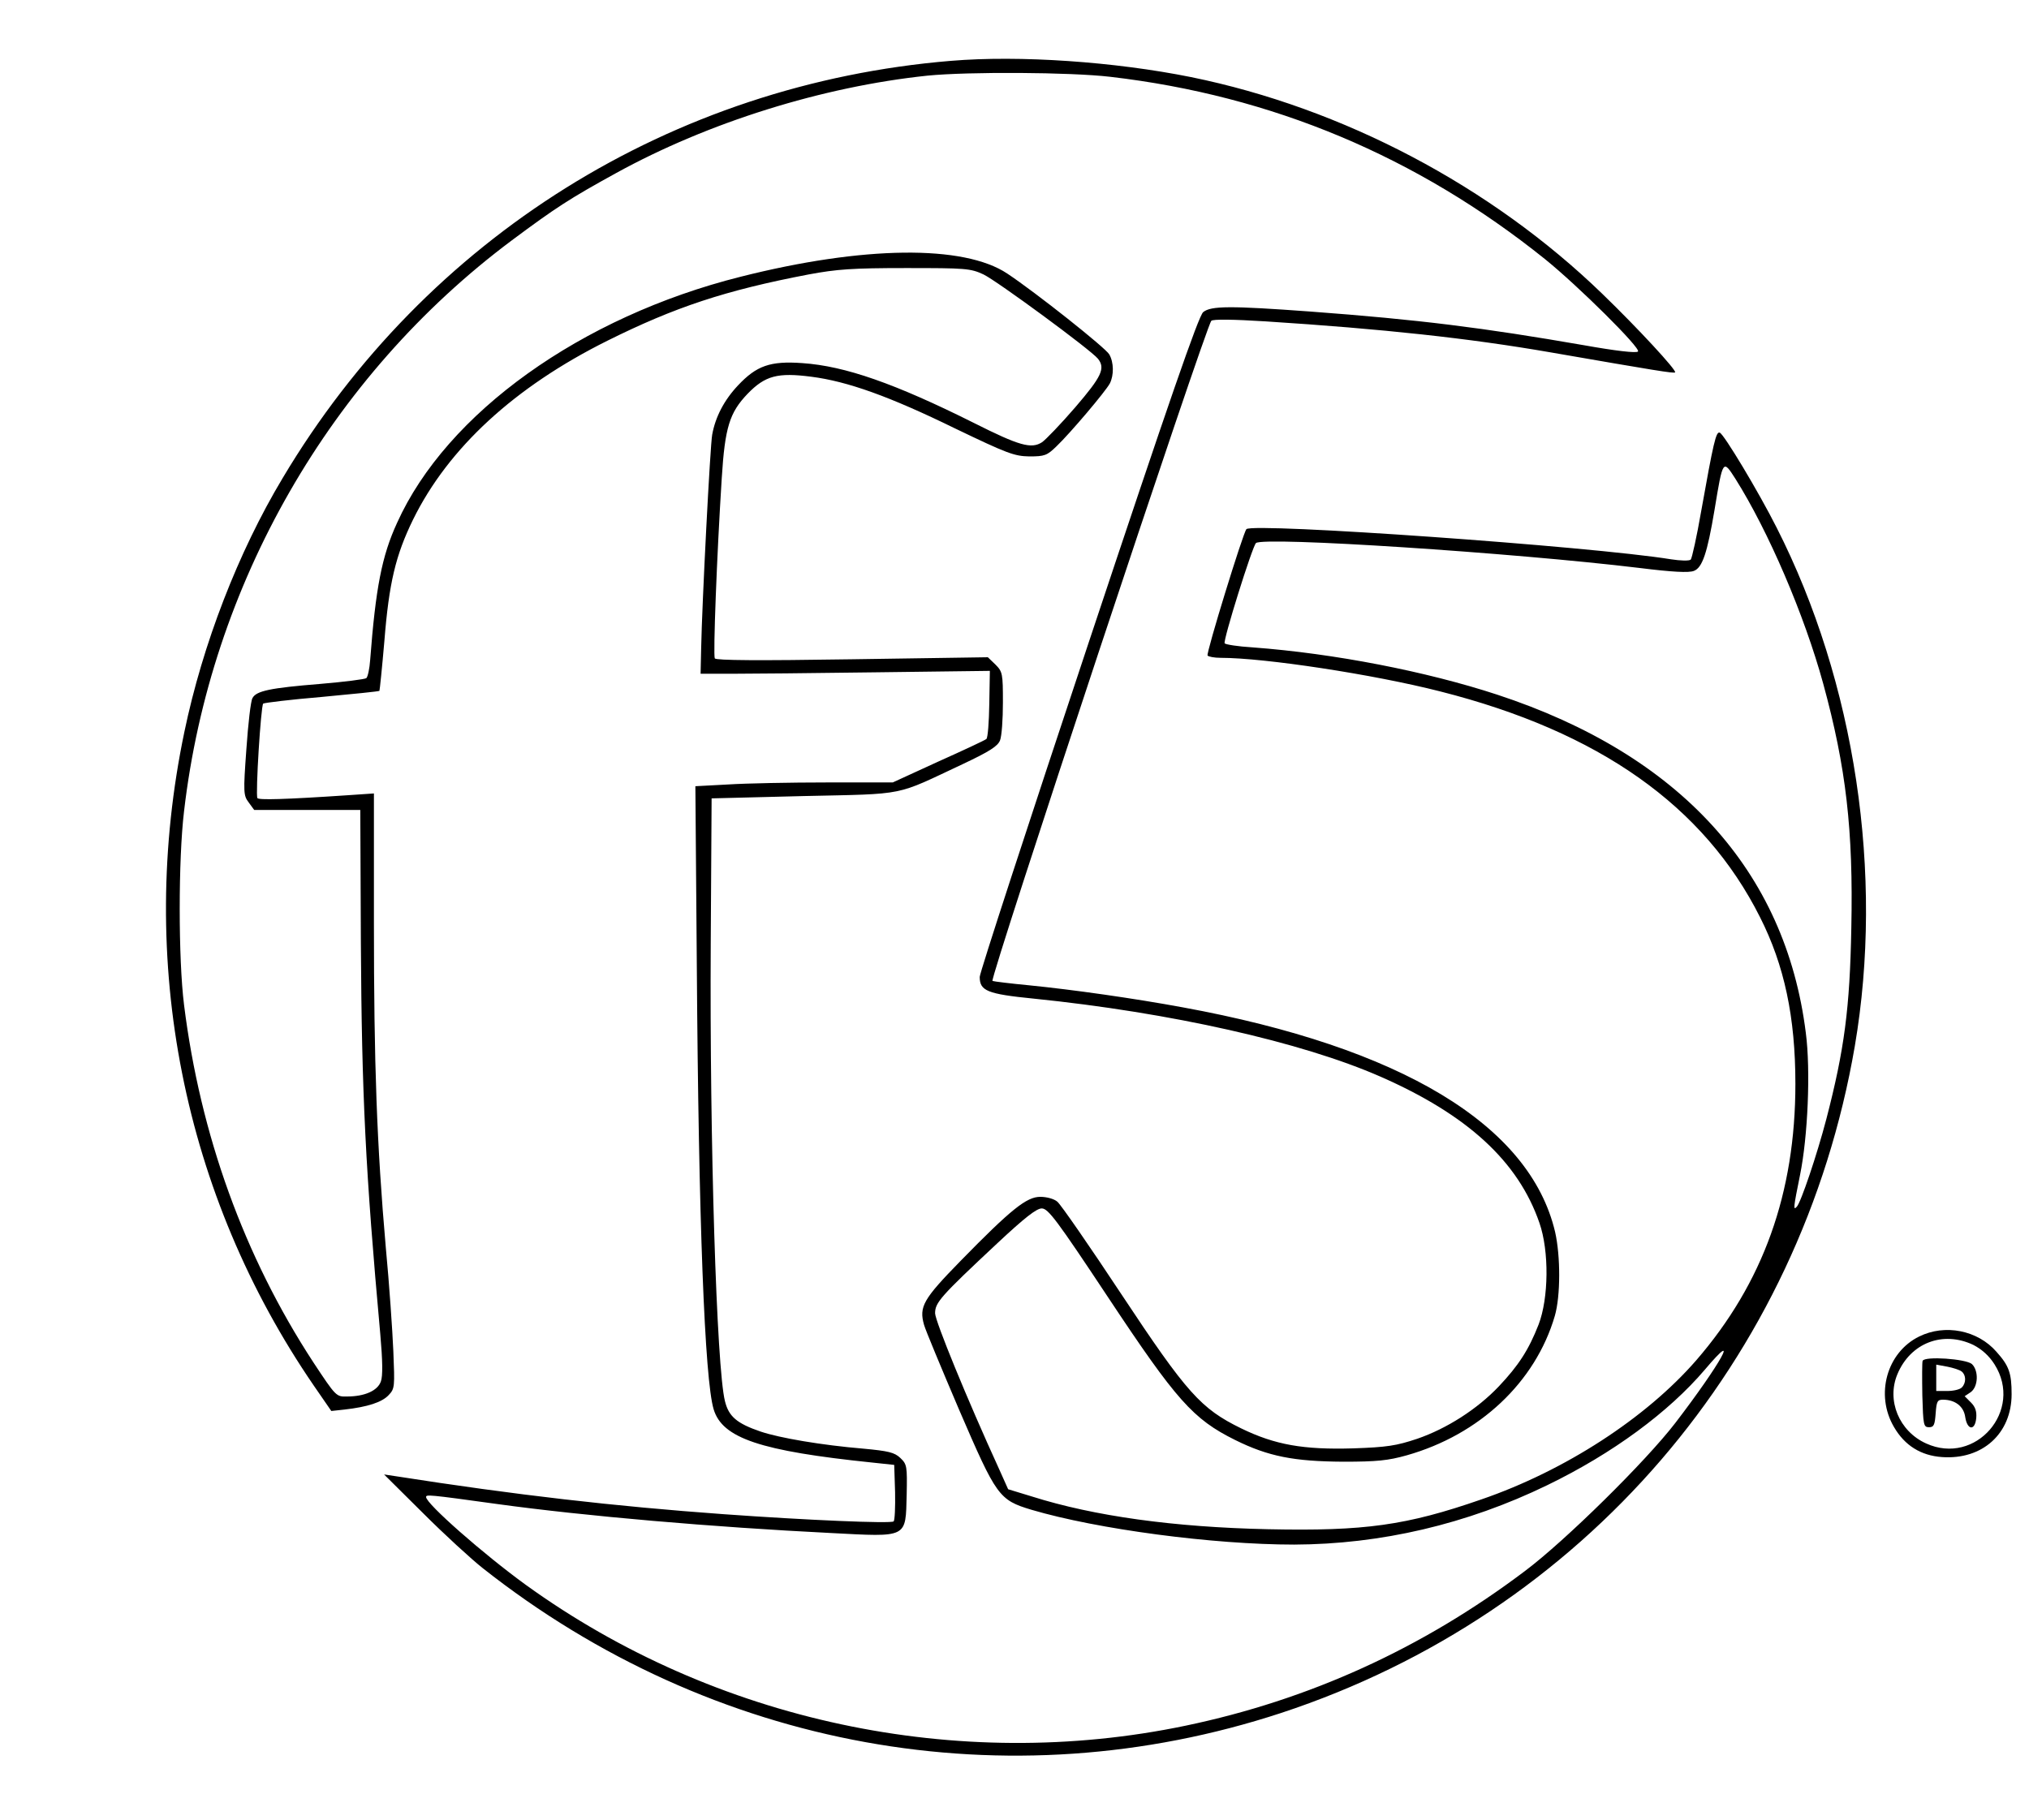  <svg version="1.0" xmlns="http://www.w3.org/2000/svg" width="700pt" height="628pt" viewBox="0 0 700 628" preserveAspectRatio="xMidYMid meet">
<g transform="translate(0,628) scale(0.1,-0.1)" fill="#000000" stroke="none">
<path d="M3280 6070 c-962 -80 -1810 -609 -2305 -1440 -153 -255 -276 -573
-339 -876 -165 -789 -5 -1597 447 -2256 l60 -87 46 5 c79 9 129 25 152 50 21
22 21 29 16 151 -3 70 -14 232 -26 358 -31 355 -41 633 -41 1120 l0 447 -88
-6 c-222 -15 -310 -17 -314 -10 -7 13 12 318 20 326 4 3 95 14 202 23 107 10
197 19 199 21 1 1 9 78 17 171 16 202 39 297 99 420 122 248 351 458 670 617
233 116 407 174 695 229 97 18 150 22 335 22 206 0 223 -1 268 -22 46 -22 370
-260 395 -291 26 -33 13 -61 -78 -167 -50 -58 -102 -112 -115 -121 -37 -24
-79 -12 -234 66 -274 137 -446 197 -593 207 -111 8 -158 -9 -222 -77 -48 -51
-78 -109 -89 -170 -7 -37 -35 -582 -38 -735 l-2 -90 104 0 c57 0 282 2 499 5
l395 5 -2 -114 c-1 -62 -5 -117 -10 -121 -4 -4 -79 -39 -166 -78 l-157 -72
-228 0 c-125 0 -278 -3 -340 -7 l-113 -6 5 -626 c6 -871 27 -1421 58 -1524 30
-100 161 -144 548 -184 l75 -8 3 -94 c1 -52 -1 -97 -5 -101 -10 -8 -296 4
-588 25 -373 27 -715 66 -1130 131 l-40 6 135 -134 c74 -74 167 -159 205 -189
791 -625 1811 -810 2755 -500 1041 343 1793 1217 1979 2301 101 592 2 1255
-270 1790 -61 121 -182 323 -196 327 -13 5 -22 -36 -64 -271 -15 -87 -32 -163
-36 -167 -5 -5 -36 -4 -68 1 -277 45 -1443 127 -1465 104 -12 -14 -139 -427
-134 -436 3 -4 23 -8 45 -8 152 0 527 -57 758 -116 548 -139 910 -395 1103
-779 84 -166 122 -345 122 -575 0 -377 -111 -687 -342 -954 -173 -199 -453
-381 -741 -480 -259 -90 -403 -110 -736 -103 -325 7 -600 45 -815 113 l-82 25
-30 67 c-113 247 -221 512 -222 540 0 37 17 57 216 243 93 87 134 119 152 119
22 0 52 -40 229 -307 236 -356 293 -420 438 -492 115 -57 203 -74 374 -75 115
0 154 4 218 22 251 71 444 252 511 481 20 69 20 206 1 290 -87 369 -531 637
-1285 775 -168 31 -379 61 -530 76 -63 6 -120 13 -126 15 -12 3 736 2259 755
2278 6 6 76 5 188 -2 404 -26 701 -58 983 -107 363 -63 424 -73 429 -69 6 7
-127 151 -251 271 -383 371 -894 641 -1419 748 -263 53 -591 76 -829 56z m550
-55 c559 -65 1059 -275 1500 -629 114 -92 332 -308 321 -319 -6 -6 -76 2 -188
22 -346 60 -566 88 -943 116 -274 20 -342 20 -369 -2 -16 -13 -118 -308 -396
-1143 -206 -619 -375 -1137 -375 -1151 0 -48 25 -59 186 -75 472 -48 925 -150
1196 -269 301 -132 476 -293 549 -505 34 -98 32 -260 -3 -351 -34 -87 -69
-141 -137 -213 -75 -79 -180 -146 -282 -181 -72 -24 -104 -29 -221 -33 -171
-5 -269 12 -386 69 -139 68 -187 121 -414 464 -109 165 -208 308 -220 318 -11
10 -37 17 -59 17 -47 0 -100 -42 -275 -221 -129 -132 -144 -158 -126 -221 5
-18 60 -150 121 -293 129 -299 137 -311 250 -345 227 -67 625 -120 906 -120
298 1 595 70 873 205 225 109 419 252 544 399 126 149 55 21 -102 -184 -102
-133 -381 -408 -520 -512 -354 -267 -744 -444 -1170 -533 -786 -164 -1624 15
-2276 486 -146 106 -344 280 -344 303 0 9 7 9 245 -24 305 -42 748 -80 1150
-100 269 -14 259 -19 263 132 2 99 1 105 -22 127 -20 19 -41 24 -127 32 -144
12 -290 37 -355 59 -82 28 -110 52 -123 105 -29 116 -53 898 -49 1580 l3 500
318 8 c360 8 311 -1 550 111 91 43 119 61 127 81 6 15 10 73 10 131 0 99 -1
106 -26 131 l-26 25 -468 -7 c-324 -5 -469 -4 -474 3 -6 11 7 355 24 622 11
176 27 226 89 291 61 63 104 74 220 59 125 -16 270 -68 495 -178 181 -87 205
-96 257 -97 53 0 61 3 94 35 48 46 169 189 184 217 14 28 14 72 -2 100 -12 22
-254 214 -352 279 -150 100 -497 96 -920 -11 -550 -138 -1014 -470 -1185 -849
-53 -115 -74 -226 -93 -474 -2 -29 -8 -57 -13 -62 -5 -4 -76 -13 -159 -20
-173 -14 -221 -24 -234 -49 -6 -10 -15 -89 -21 -176 -11 -151 -10 -160 8 -184
l19 -26 183 0 183 0 2 -460 c3 -524 16 -786 67 -1349 8 -90 9 -145 2 -163 -11
-32 -56 -52 -117 -52 -37 -1 -38 0 -116 118 -239 366 -390 785 -446 1233 -20
159 -20 503 0 669 91 782 504 1501 1130 1969 153 114 201 145 361 233 318 175
712 298 1074 336 142 14 493 12 630 -4z m2157 -1387 c114 -181 238 -470 303
-707 79 -289 104 -505 97 -843 -5 -277 -24 -420 -86 -659 -33 -126 -88 -288
-102 -303 -13 -14 -12 -5 11 109 27 132 37 362 20 491 -70 559 -435 960 -1065
1167 -244 80 -561 142 -843 163 -51 3 -94 10 -97 14 -6 10 95 333 108 346 26
23 885 -33 1324 -86 112 -14 170 -17 187 -10 29 11 46 61 71 210 29 176 29
175 72 108z"></path>
<path d="M6621 1668 c-112 -55 -152 -201 -87 -312 37 -64 93 -99 166 -104 139
-10 240 81 240 217 0 73 -9 98 -52 146 -65 75 -178 97 -267 53z m187 -29 c29
-15 54 -37 73 -67 101 -159 -65 -351 -236 -273 -93 42 -137 148 -99 239 45
108 157 151 262 101z"></path>
<path d="M6633 1584 c-2 -5 -2 -59 -1 -120 3 -101 4 -109 23 -109 17 0 20 8
23 48 3 41 6 47 25 47 42 0 72 -23 77 -60 7 -46 34 -48 38 -3 2 22 -3 38 -18
53 l-22 22 21 14 c26 19 28 74 4 97 -21 18 -163 28 -170 11z m135 -37 c15 -12
16 -39 0 -55 -7 -7 -29 -12 -50 -12 l-38 0 0 45 0 46 38 -7 c20 -4 43 -11 50
-17z"></path>
</g>
</svg>